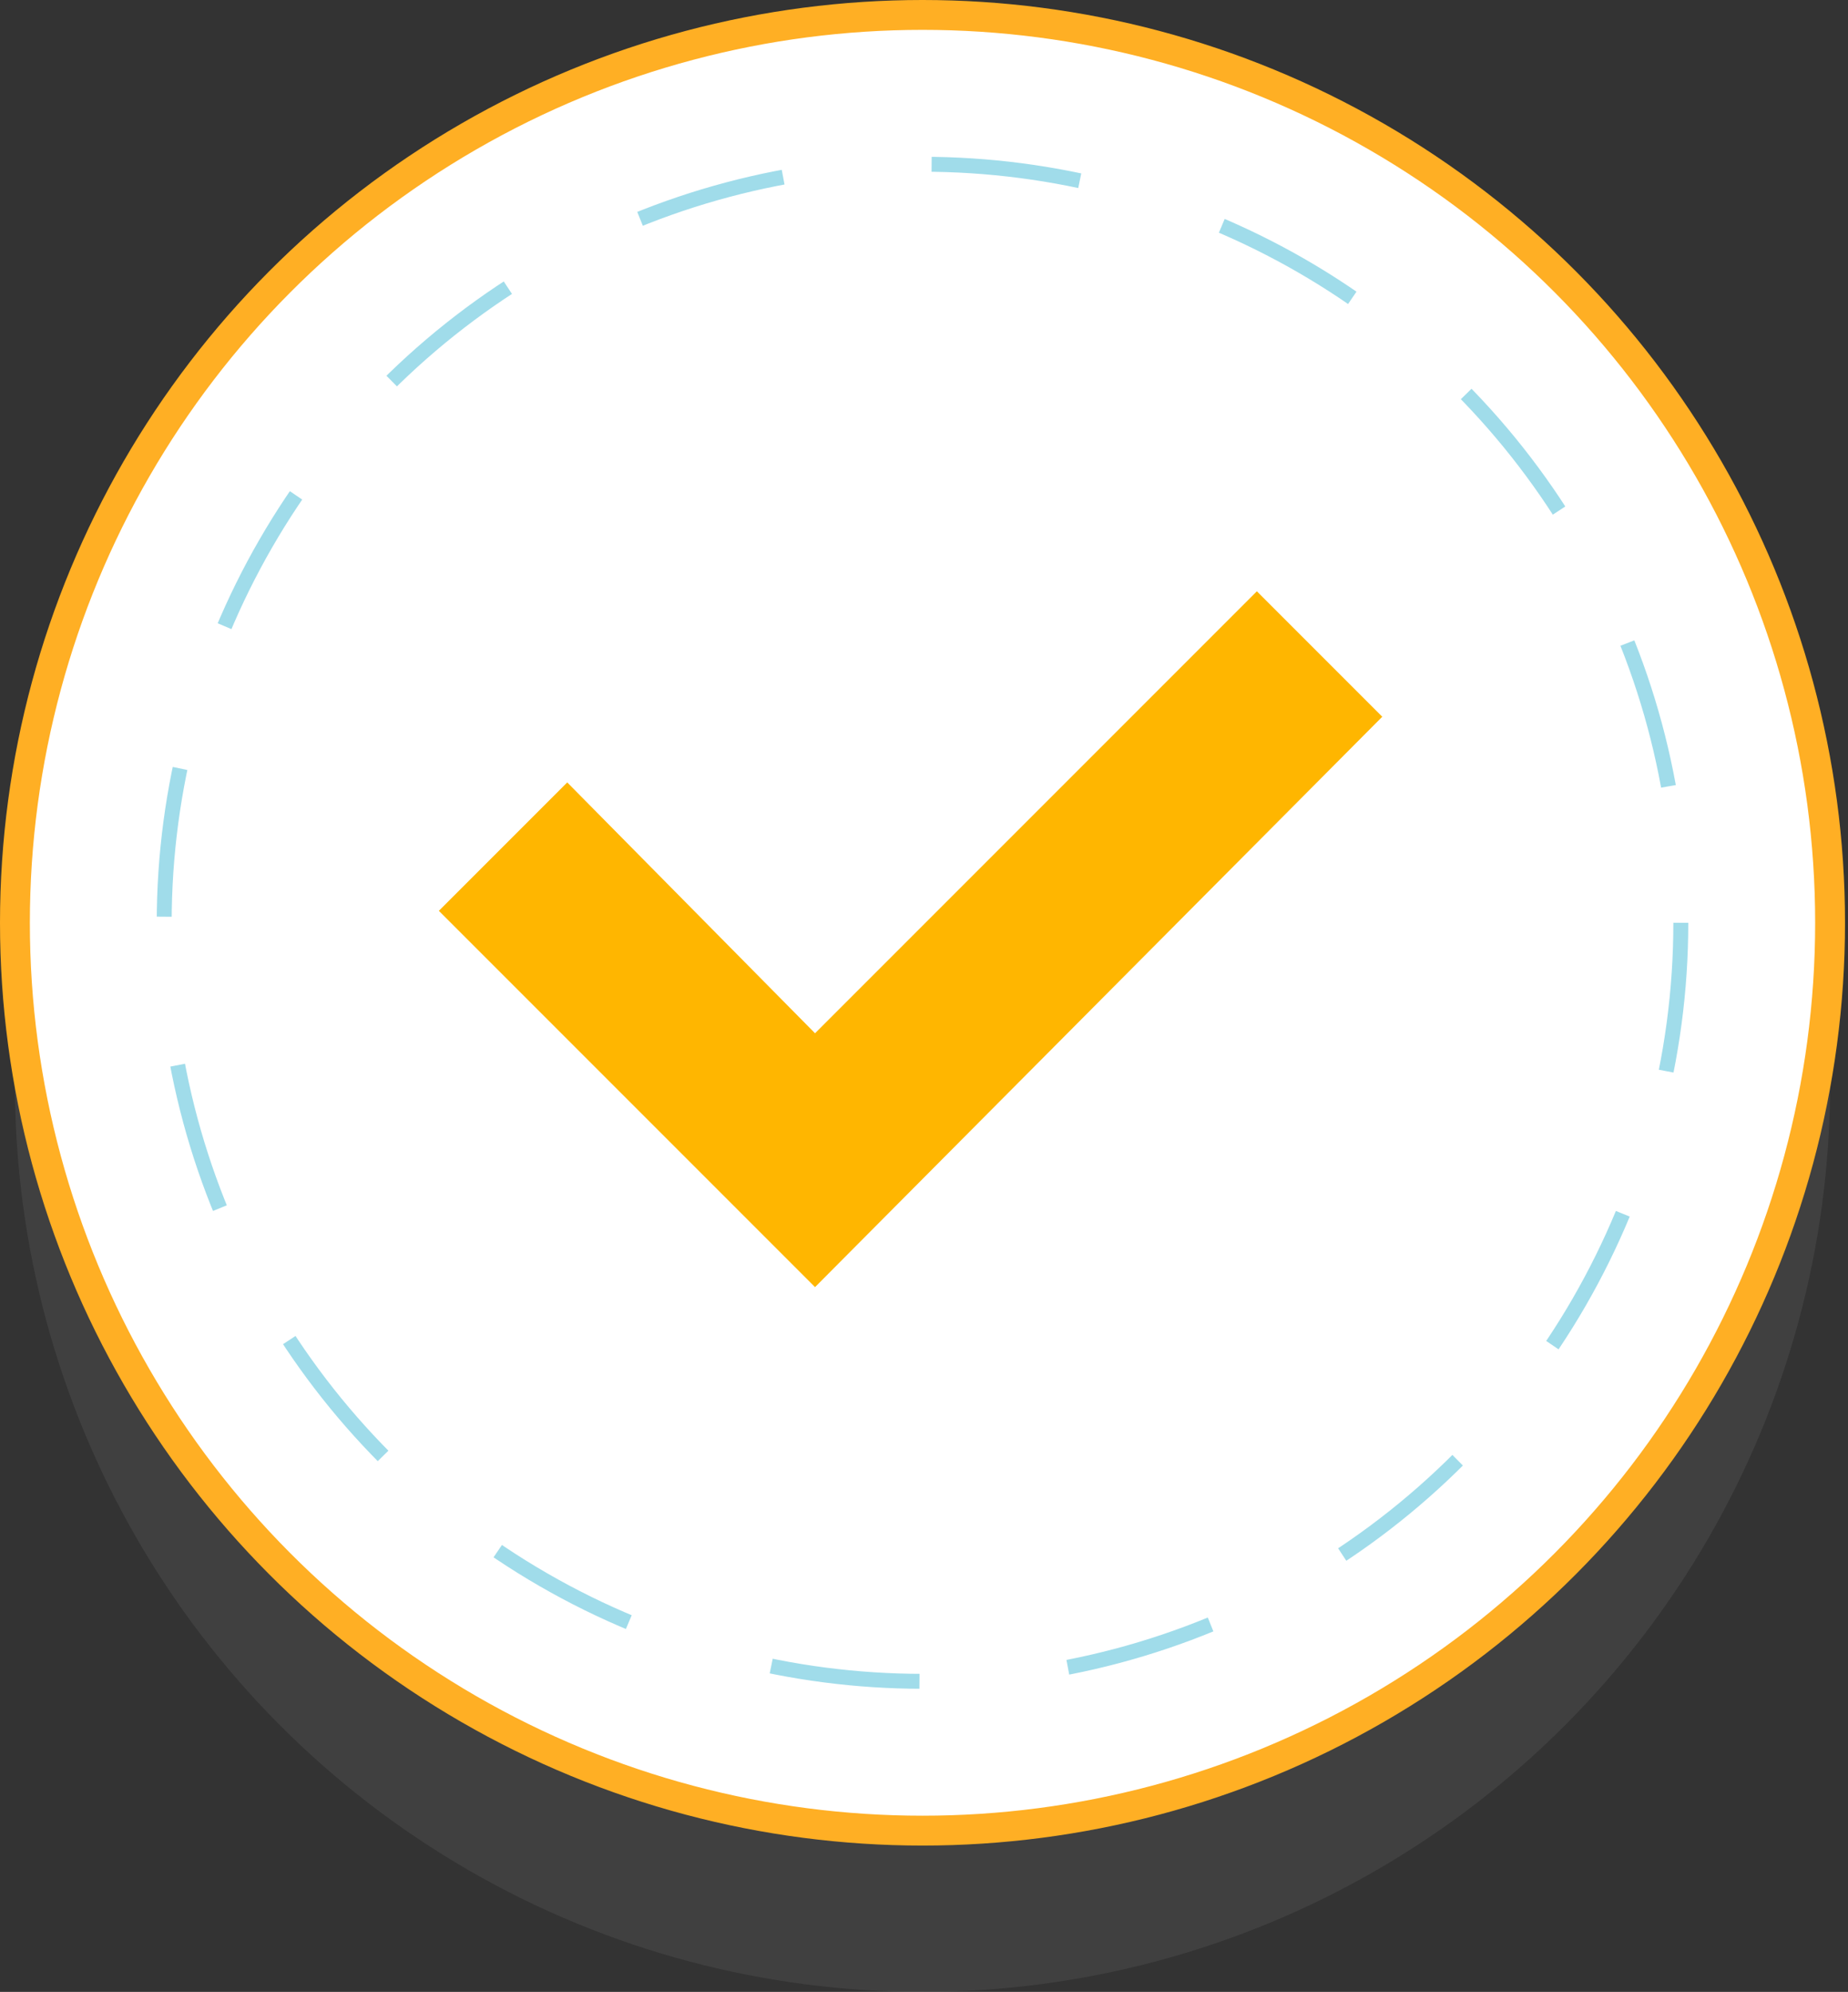 <?xml version="1.0" encoding="utf-8"?>
<!-- Generator: Adobe Illustrator 21.0.0, SVG Export Plug-In . SVG Version: 6.00 Build 0)  -->
<svg version="1.1" id="Isolation_Mode" xmlns="http://www.w3.org/2000/svg" xmlns:xlink="http://www.w3.org/1999/xlink" x="0px"
	 y="0px" viewBox="0 0 61.9 66.7" style="enable-background:new 0 0 61.9 66.7;" xml:space="preserve">
<rect x="0" y="0" width="61.9" height="66.7" fill="#333333" stroke="none"/>
<style type="text/css">
	.st0{fill:#919191;fill-opacity:0.15;}
	.st1{fill:#FFFFFF;stroke:#FFAF24;stroke-miterlimit:10;}
	.st2{fill:none;stroke:#A0DCEA;stroke-width:0.5;stroke-miterlimit:10;stroke-dasharray:5,5;}
	.st3{fill:#FFB600;}
</style>
<circle class="st0" cx="30.9" cy="36.3" r="30.4"/>
<circle class="st1" cx="30.9" cy="30.9" r="30.4"/>
<circle class="st2" cx="30.9" cy="30.9" r="25.4"/>
<g>
	<polygon class="st3" points="42.1,19.8 27.3,34.6 19,26.2 14.7,30.5 27.3,43.1 46.3,24 	"/>
</g>
</svg>
